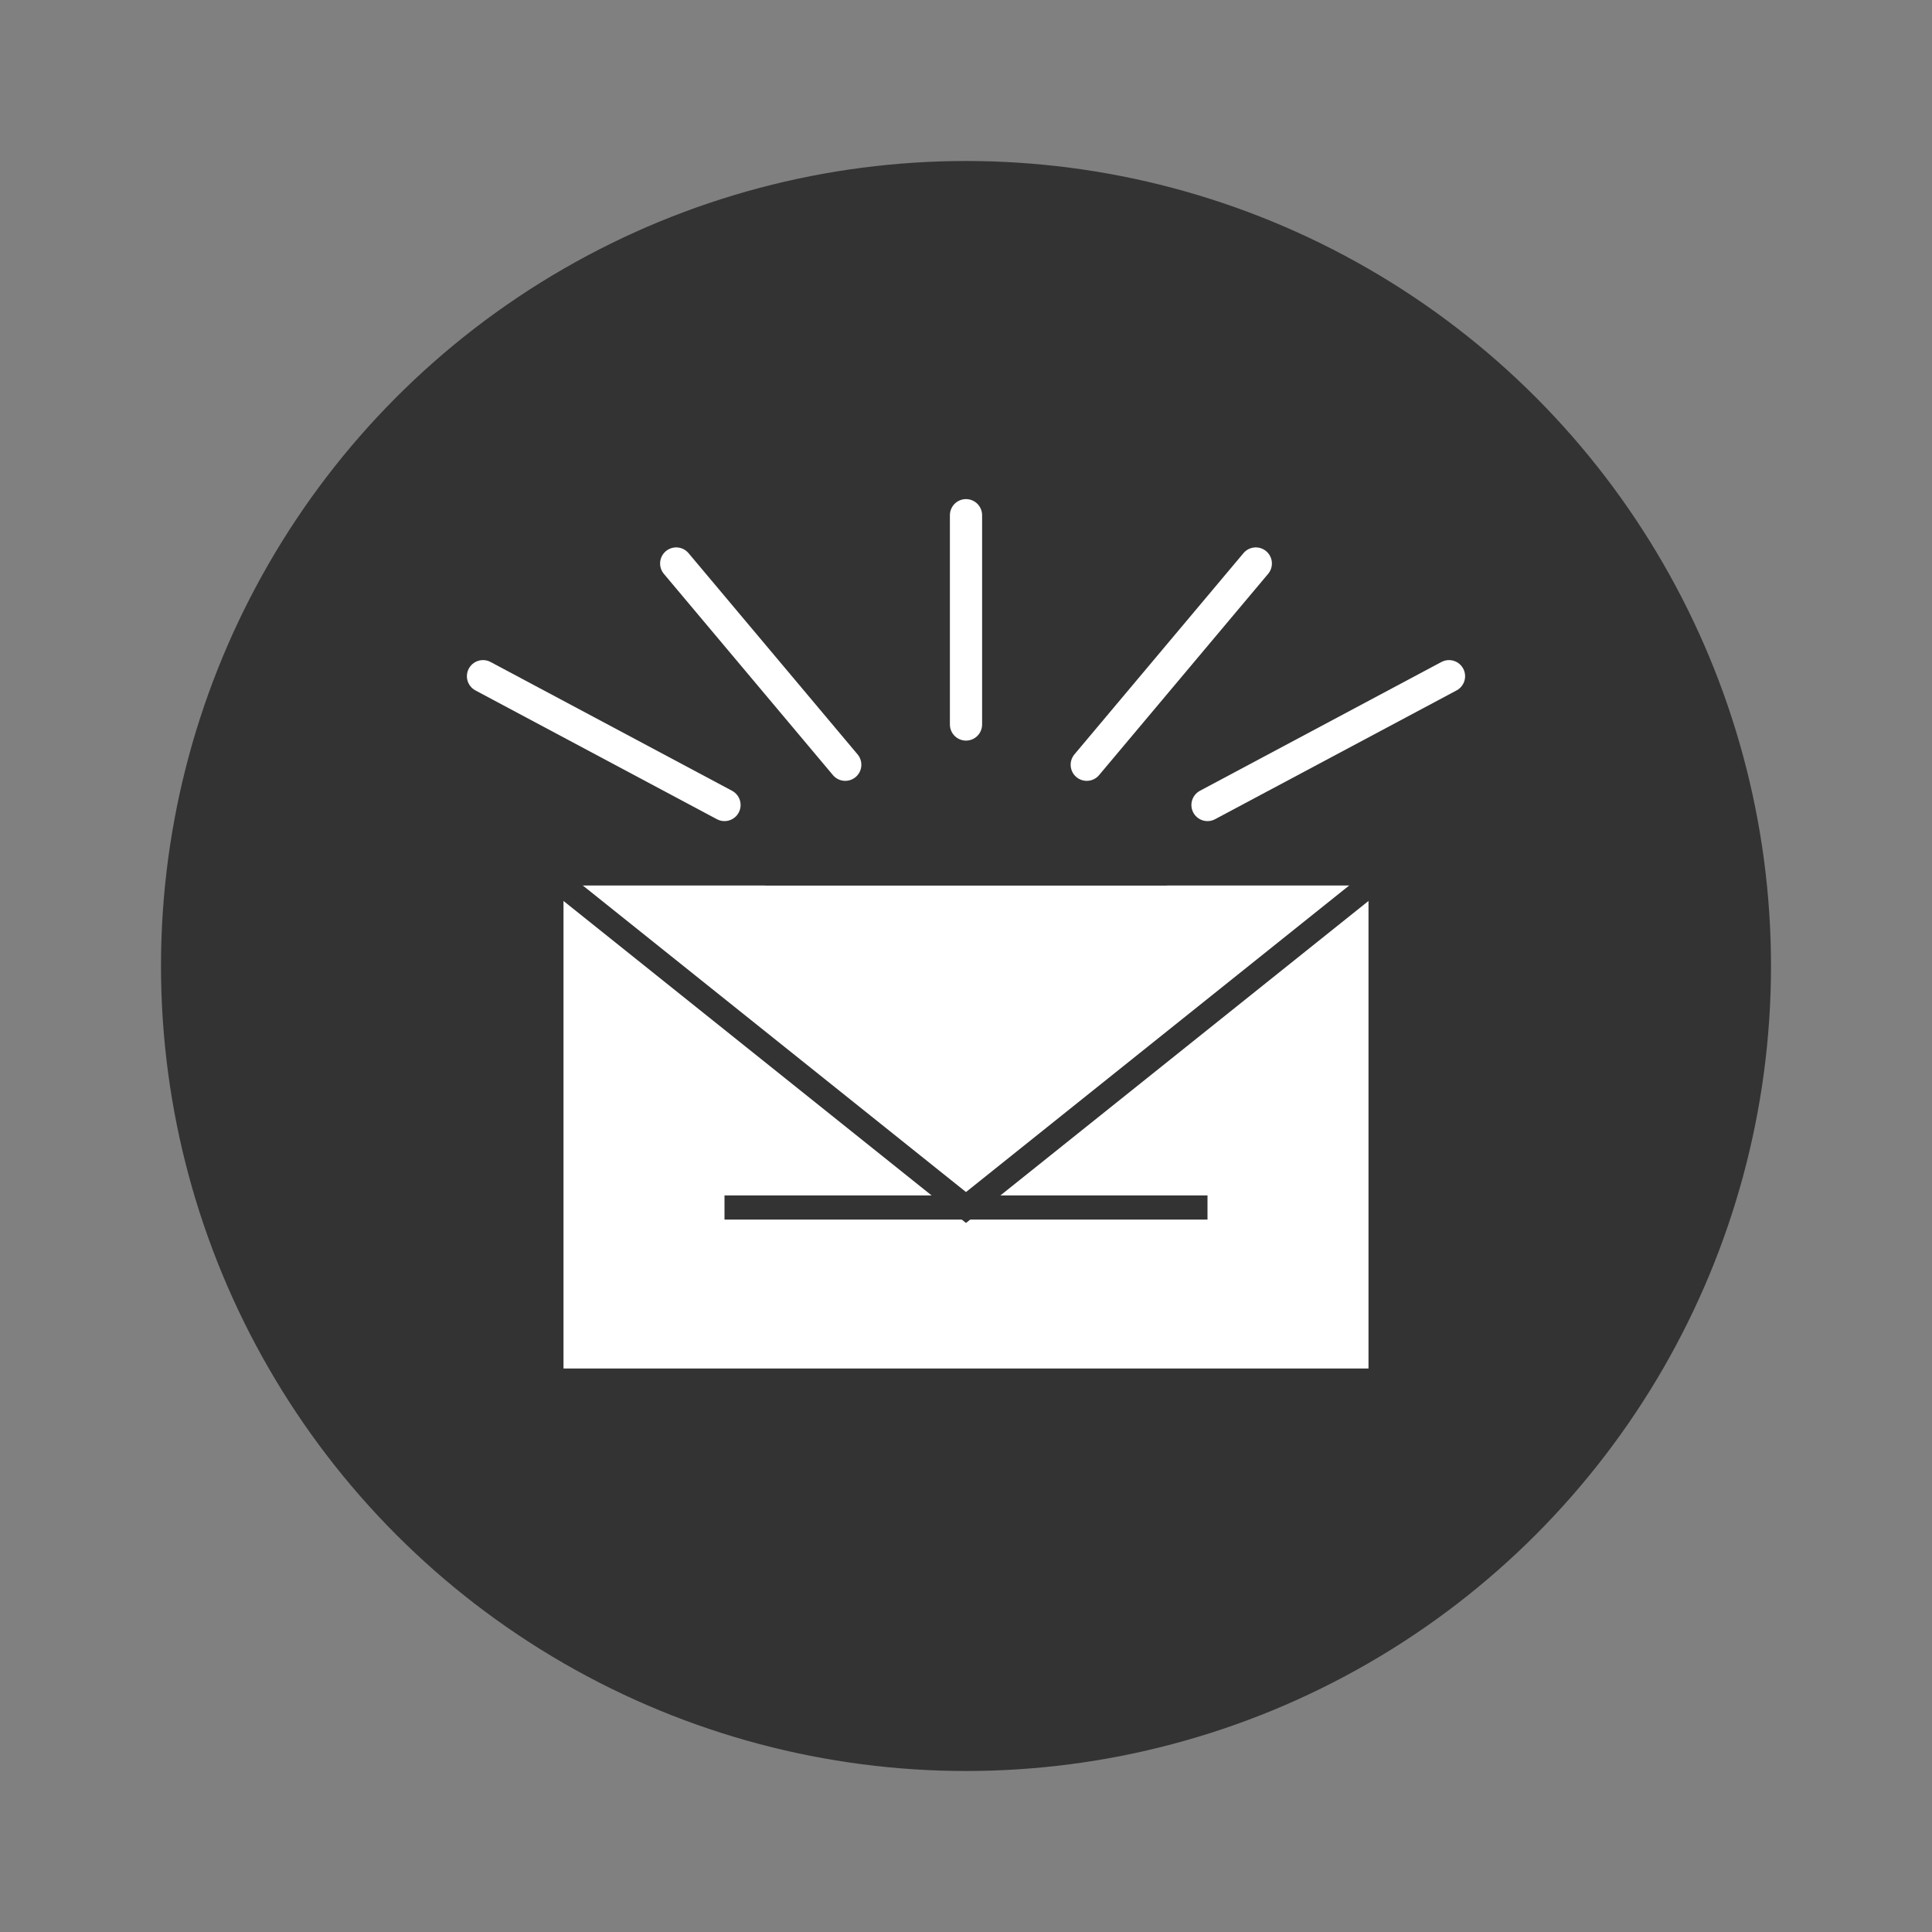 <svg xmlns="http://www.w3.org/2000/svg" viewBox="0 0 120 120">
  <rect x="0" y="0" width="120" height="120" fill="#808080" stroke="none"/>
  <!-- Circle Background -->
  <circle cx="60" cy="60" r="50" fill="#333333"/>
  
  <!-- Envelope Base -->
  <path d="M35,55 L85,55 L85,85 L35,85 Z" fill="white"/>
  
  <!-- Top Cutout -->
  <path d="M47.5,55 L72.5,55 L60,45 Z" fill="#333333"/>
  
  <!-- Refined Light Rays -->
  <path d="M45,50 L30,42" stroke="white" stroke-width="2" stroke-linecap="round"/>
  <path d="M52.5,47.5 L42,35" stroke="white" stroke-width="2" stroke-linecap="round"/>
  <path d="M60,45 L60,32" stroke="white" stroke-width="2" stroke-linecap="round"/>
  <path d="M67.5,47.5 L78,35" stroke="white" stroke-width="2" stroke-linecap="round"/>
  <path d="M75,50 L90,42" stroke="white" stroke-width="2" stroke-linecap="round"/>
  
  <!-- Envelope Lines -->
  <path d="M35,55 L60,75 L85,55" fill="none" stroke="#333333" stroke-width="1.5"/>
  <line x1="45" y1="75" x2="75" y2="75" stroke="#333333" stroke-width="1.5"/>
</svg>
